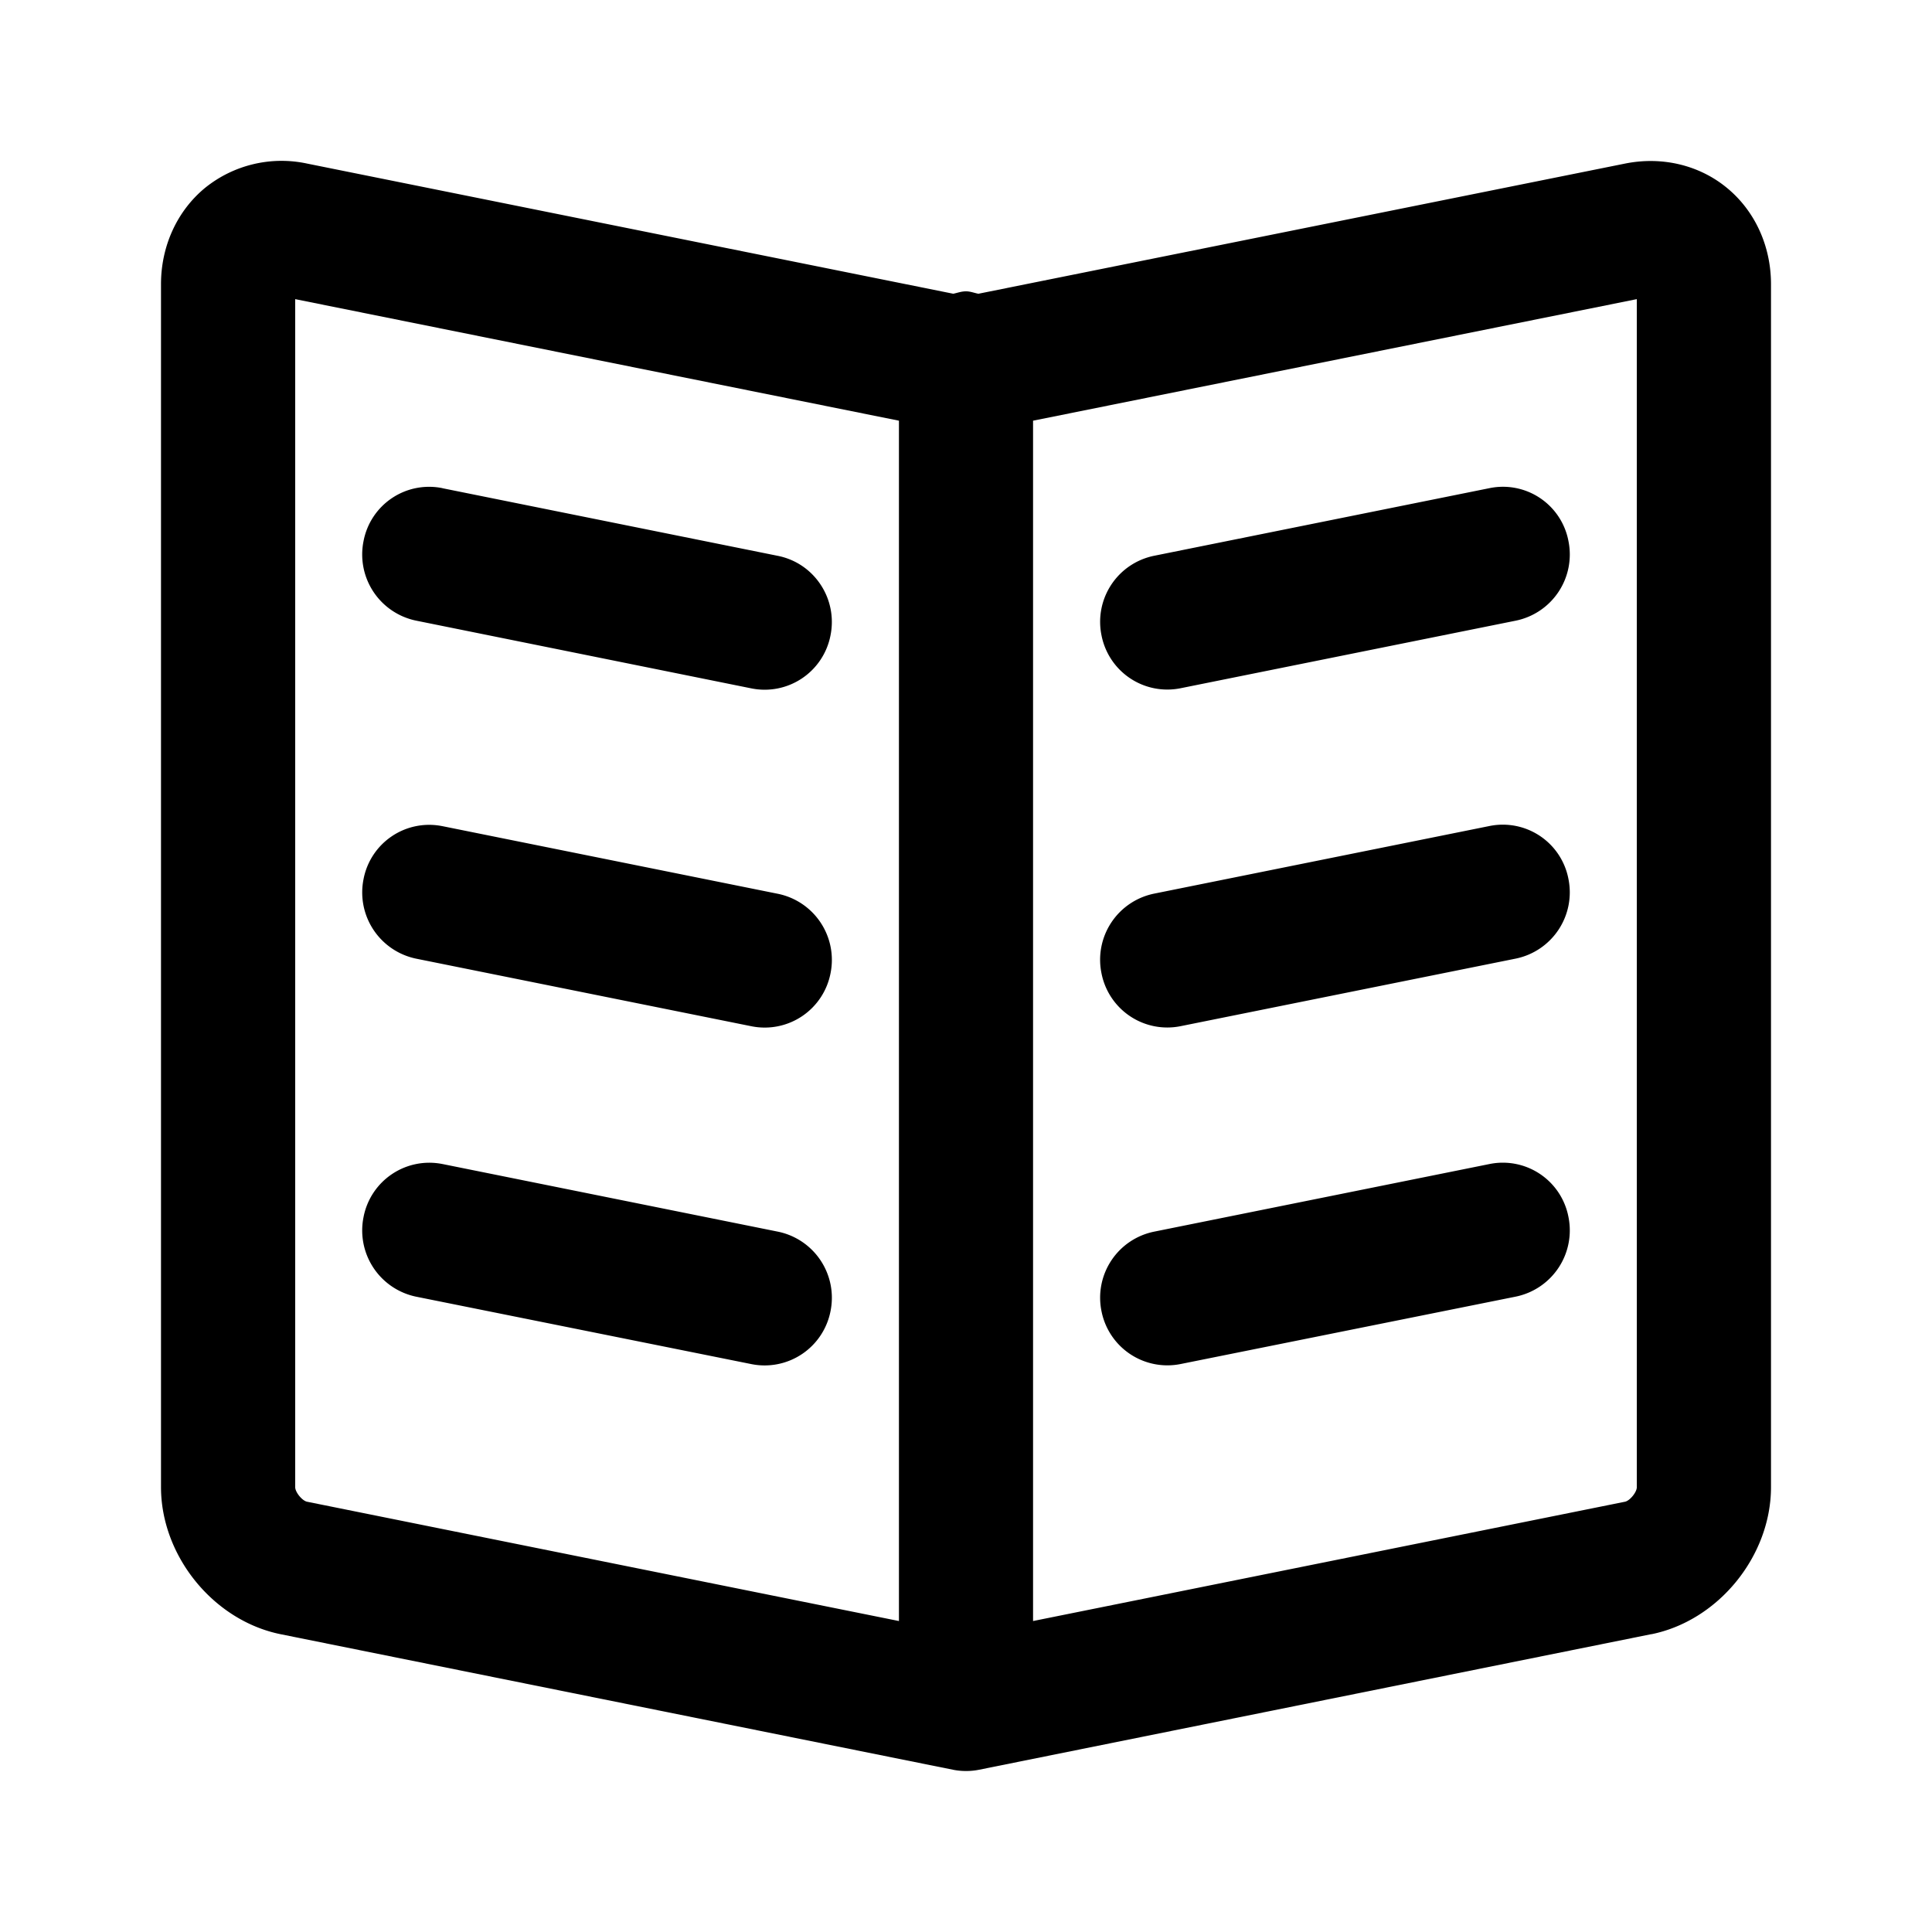 <svg xmlns="http://www.w3.org/2000/svg" fill="none" viewBox="0 0 24 24"><path fill="currentColor" fill-rule="evenodd" d="m20.514 20.3-8.35 1.684a.808.808 0 0 1-.16.016h-.007a.808.808 0 0 1-.16-.016l-8.35-1.683C2.652 20.132 2 19.329 2 18.473V3.53c0-.473.2-.909.546-1.195a1.512 1.512 0 0 1 1.269-.303l8.027 1.617c.052-.011.101-.03.158-.03.054 0 .102.02.154.03l8.033-1.617c.457-.092.921.017 1.267.303.347.286.546.722.546 1.195v14.943c0 .856-.652 1.659-1.486 1.828ZM11.167 5.226l-7.5-1.51v14.758c0 .063.087.169.148.181l7.352 1.482V5.226Zm9.166-1.51-7.5 1.51v14.911l7.353-1.482c.06-.012.147-.118.147-.18V3.713ZM18.83 16.107l-4.167.838a.834.834 0 0 1-.98-.658.837.837 0 0 1 .654-.987l4.166-.84a.83.83 0 0 1 .981.658.84.84 0 0 1-.654.989Zm0-4.199-4.167.84a.833.833 0 0 1-.98-.658.838.838 0 0 1 .654-.989l4.166-.84a.83.83 0 0 1 .981.659.84.84 0 0 1-.654.988Zm0-4.198-4.167.84a.833.833 0 0 1-.98-.659.837.837 0 0 1 .654-.987l4.166-.84a.828.828 0 0 1 .981.658.839.839 0 0 1-.654.988ZM5.497 6.065l4.166.84c.452.09.745.533.654.987a.833.833 0 0 1-.98.66L5.17 7.71a.839.839 0 0 1-.654-.988.829.829 0 0 1 .98-.658Zm0 4.198 4.166.84a.838.838 0 0 1 .654.988.833.833 0 0 1-.98.658l-4.167-.84a.84.84 0 0 1-.654-.988.83.83 0 0 1 .98-.658Zm0 4.197 4.166.84a.838.838 0 0 1 .654.988.834.834 0 0 1-.98.658l-4.167-.838a.84.84 0 0 1-.654-.989.832.832 0 0 1 .98-.659Z" clip-rule="evenodd"/></svg>